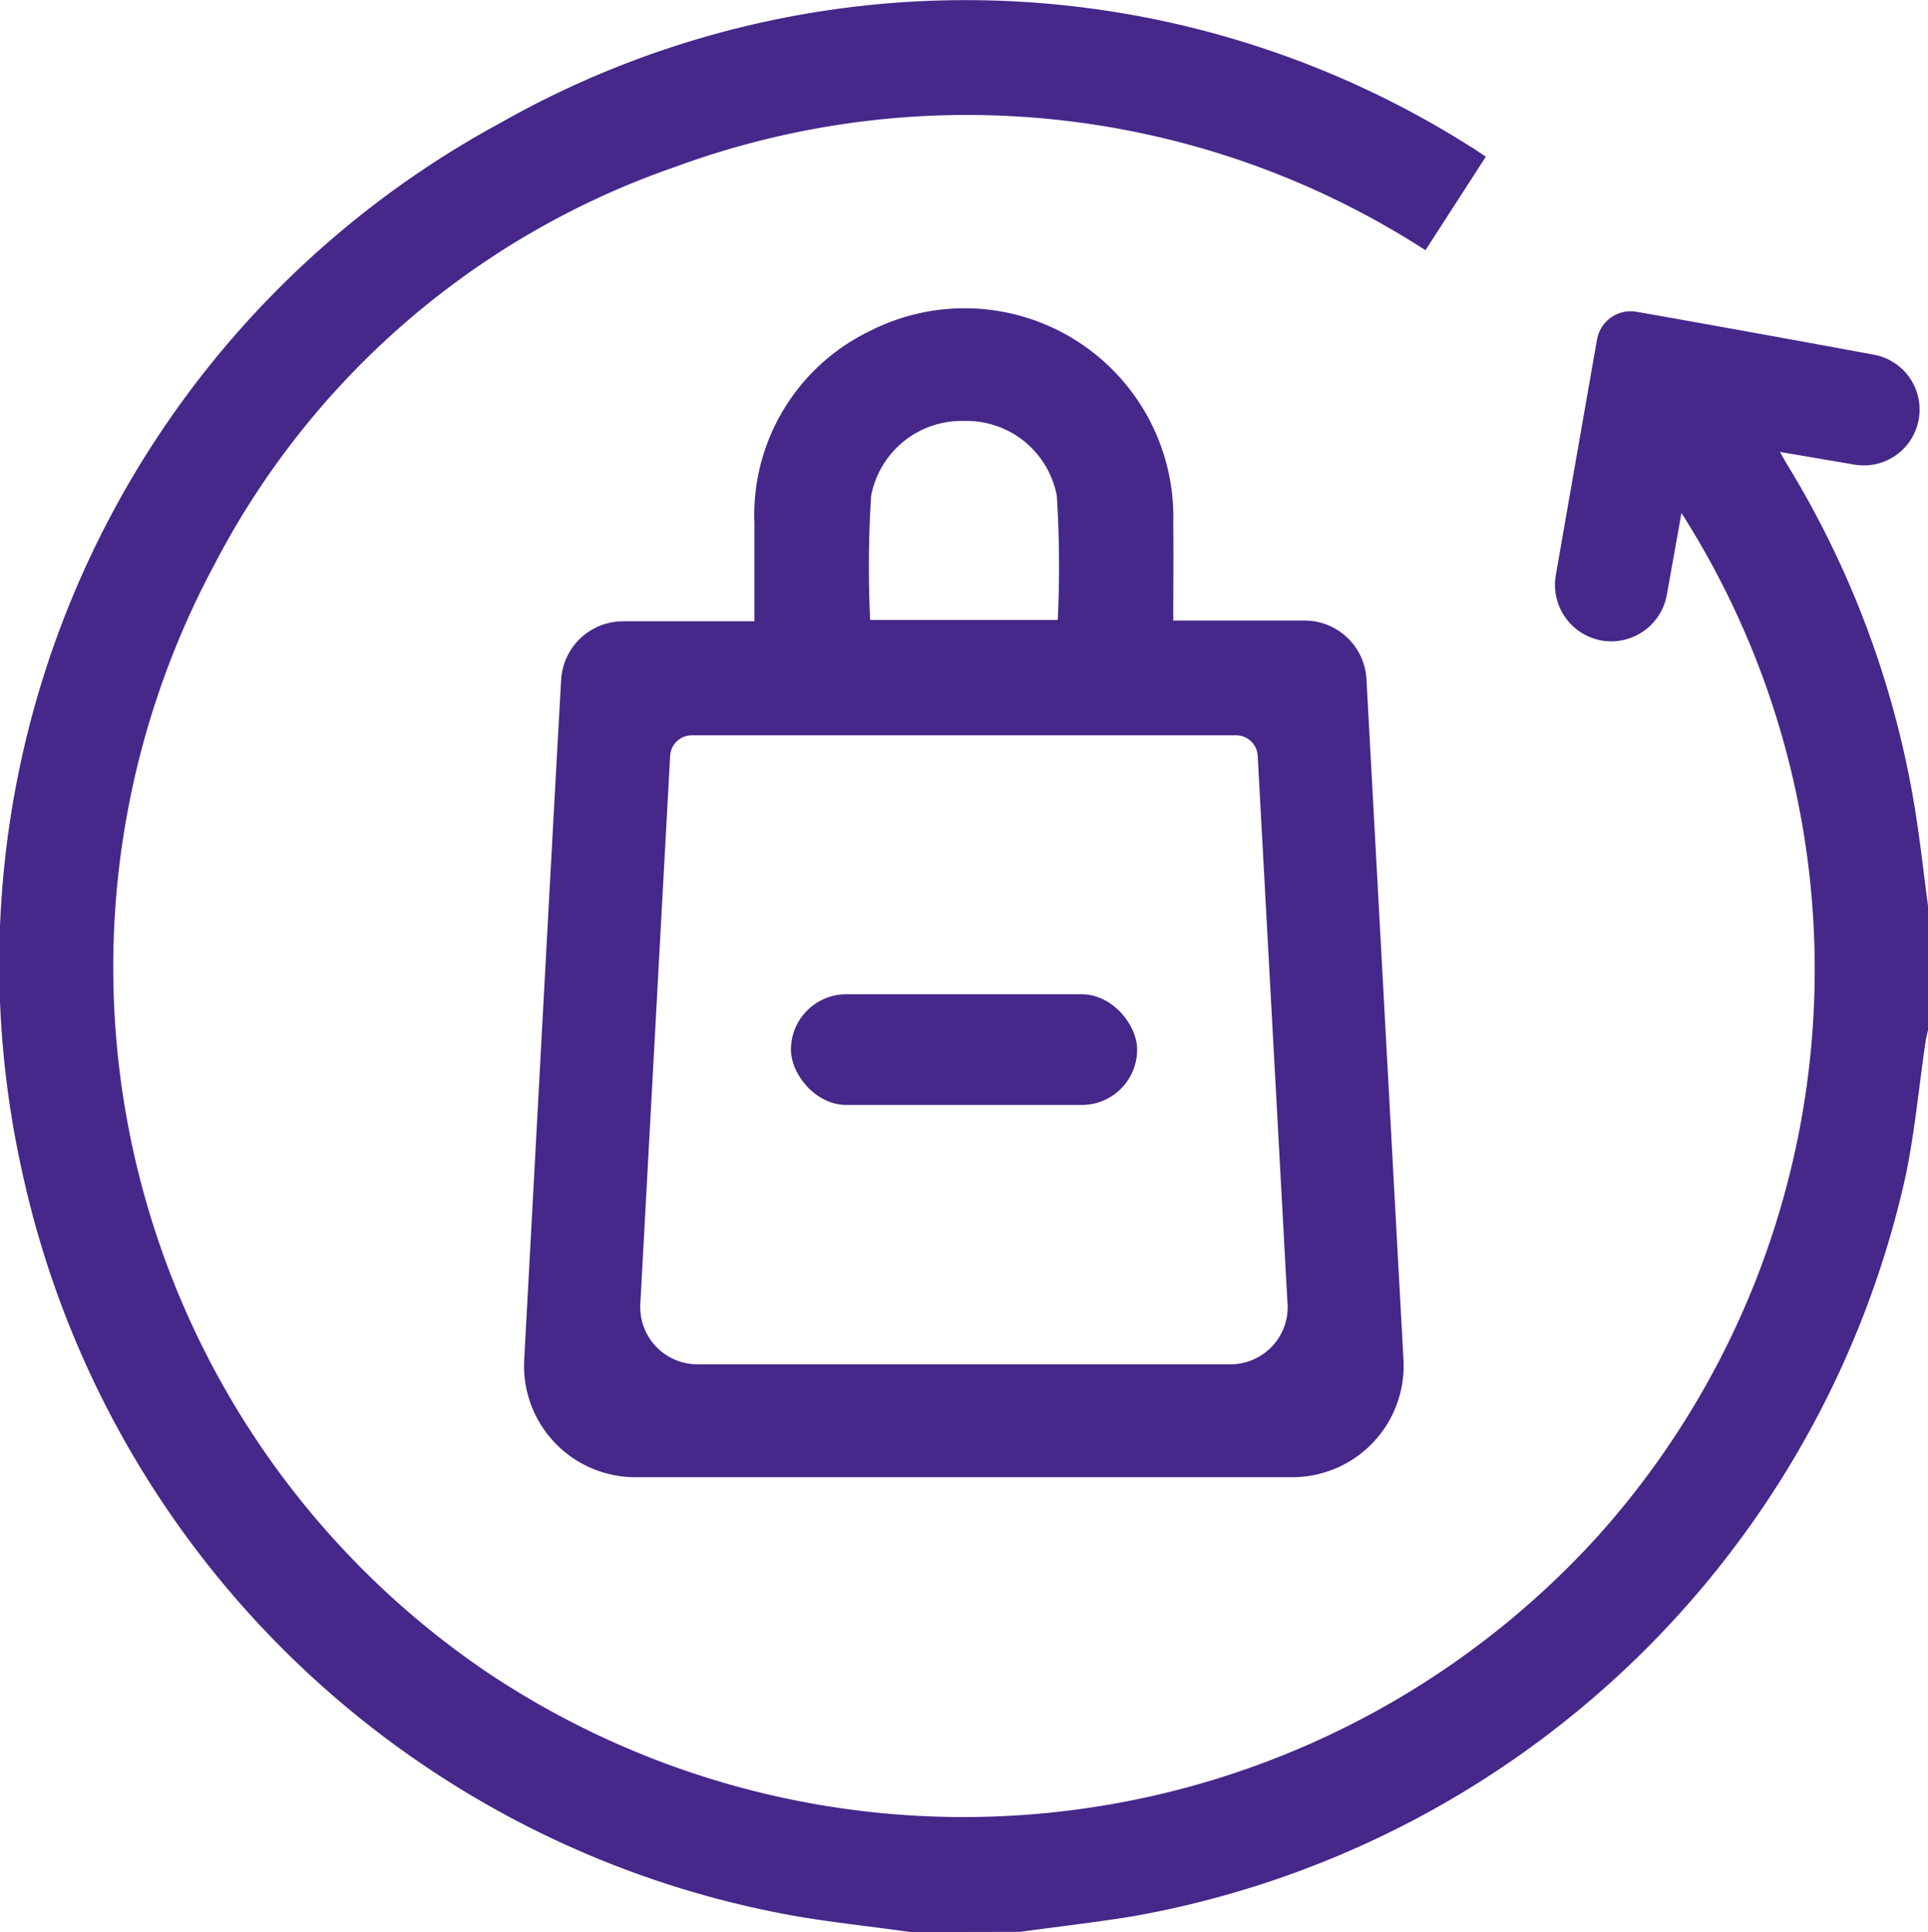 <svg xmlns="http://www.w3.org/2000/svg" width="23.859" height="23.908" viewBox="0 0 23.859 23.908"><g transform="translate(-7243.626 987.629)"><path d="M7254.9-963.721c-.466-.066-.936-.115-1.4-.193a11.927,11.927,0,0,1-9.6-9.216,11.831,11.831,0,0,1,5.913-12.975,11.67,11.67,0,0,1,12,.284c.06.035.116.076.2.131l-.747,1.157a10.46,10.46,0,0,0-9.276-1.034,10.168,10.168,0,0,0-5.717,4.936,10.54,10.54,0,0,0,3.4,13.708,10.6,10.6,0,0,0,13.741-1.714,10.5,10.5,0,0,0,1.02-12.644l-.181,1.013a.7.7,0,0,1-.807.565h0a.7.7,0,0,1-.567-.808c.169-.969.338-1.936.51-2.916a.423.423,0,0,1,.488-.344h0c.775.135,2.12.38,2.938.531a.69.69,0,0,1,.551.821h0a.69.69,0,0,1-.792.539l-.921-.157c.049.087.071.127.095.166a11.779,11.779,0,0,1,1.571,4.224c.07.427.116.857.174,1.286v1.445c-.013.06-.03.12-.039.18-.081.552-.132,1.11-.245,1.655a11.931,11.931,0,0,1-9.567,9.165c-.462.075-.929.128-1.394.192Z" fill="#46278a"/><path d="M7347.8-913.508c.152-2.8.3-5.6.457-8.414a.768.768,0,0,1,.766-.726h1.626c0-.423,0-.817,0-1.21a2.528,2.528,0,0,1,1.429-2.382,2.583,2.583,0,0,1,3.754,2.383c.005.394,0,.787,0,1.2h1.625a.767.767,0,0,1,.766.726c.153,2.812.305,5.613.458,8.421a1.378,1.378,0,0,1-1.375,1.453h-8.133A1.377,1.377,0,0,1,7347.8-913.508Zm9.446-.693c-.123-2.266-.246-4.521-.369-6.783a.268.268,0,0,0-.268-.253h-6.735a.268.268,0,0,0-.268.254c-.124,2.266-.246,4.521-.369,6.783a.708.708,0,0,0,.707.746h6.6A.708.708,0,0,0,7357.247-914.2Zm-2.843-8.464a13.88,13.88,0,0,0-.012-1.537,1.137,1.137,0,0,0-1.15-.925,1.139,1.139,0,0,0-1.148.927,13.962,13.962,0,0,0-.012,1.535Z" transform="translate(-97.687 -57.293)" fill="#46278a"/><rect width="4.284" height="1.37" rx="0.685" transform="translate(7253.414 -975.326)" fill="#46278a"/></g></svg>